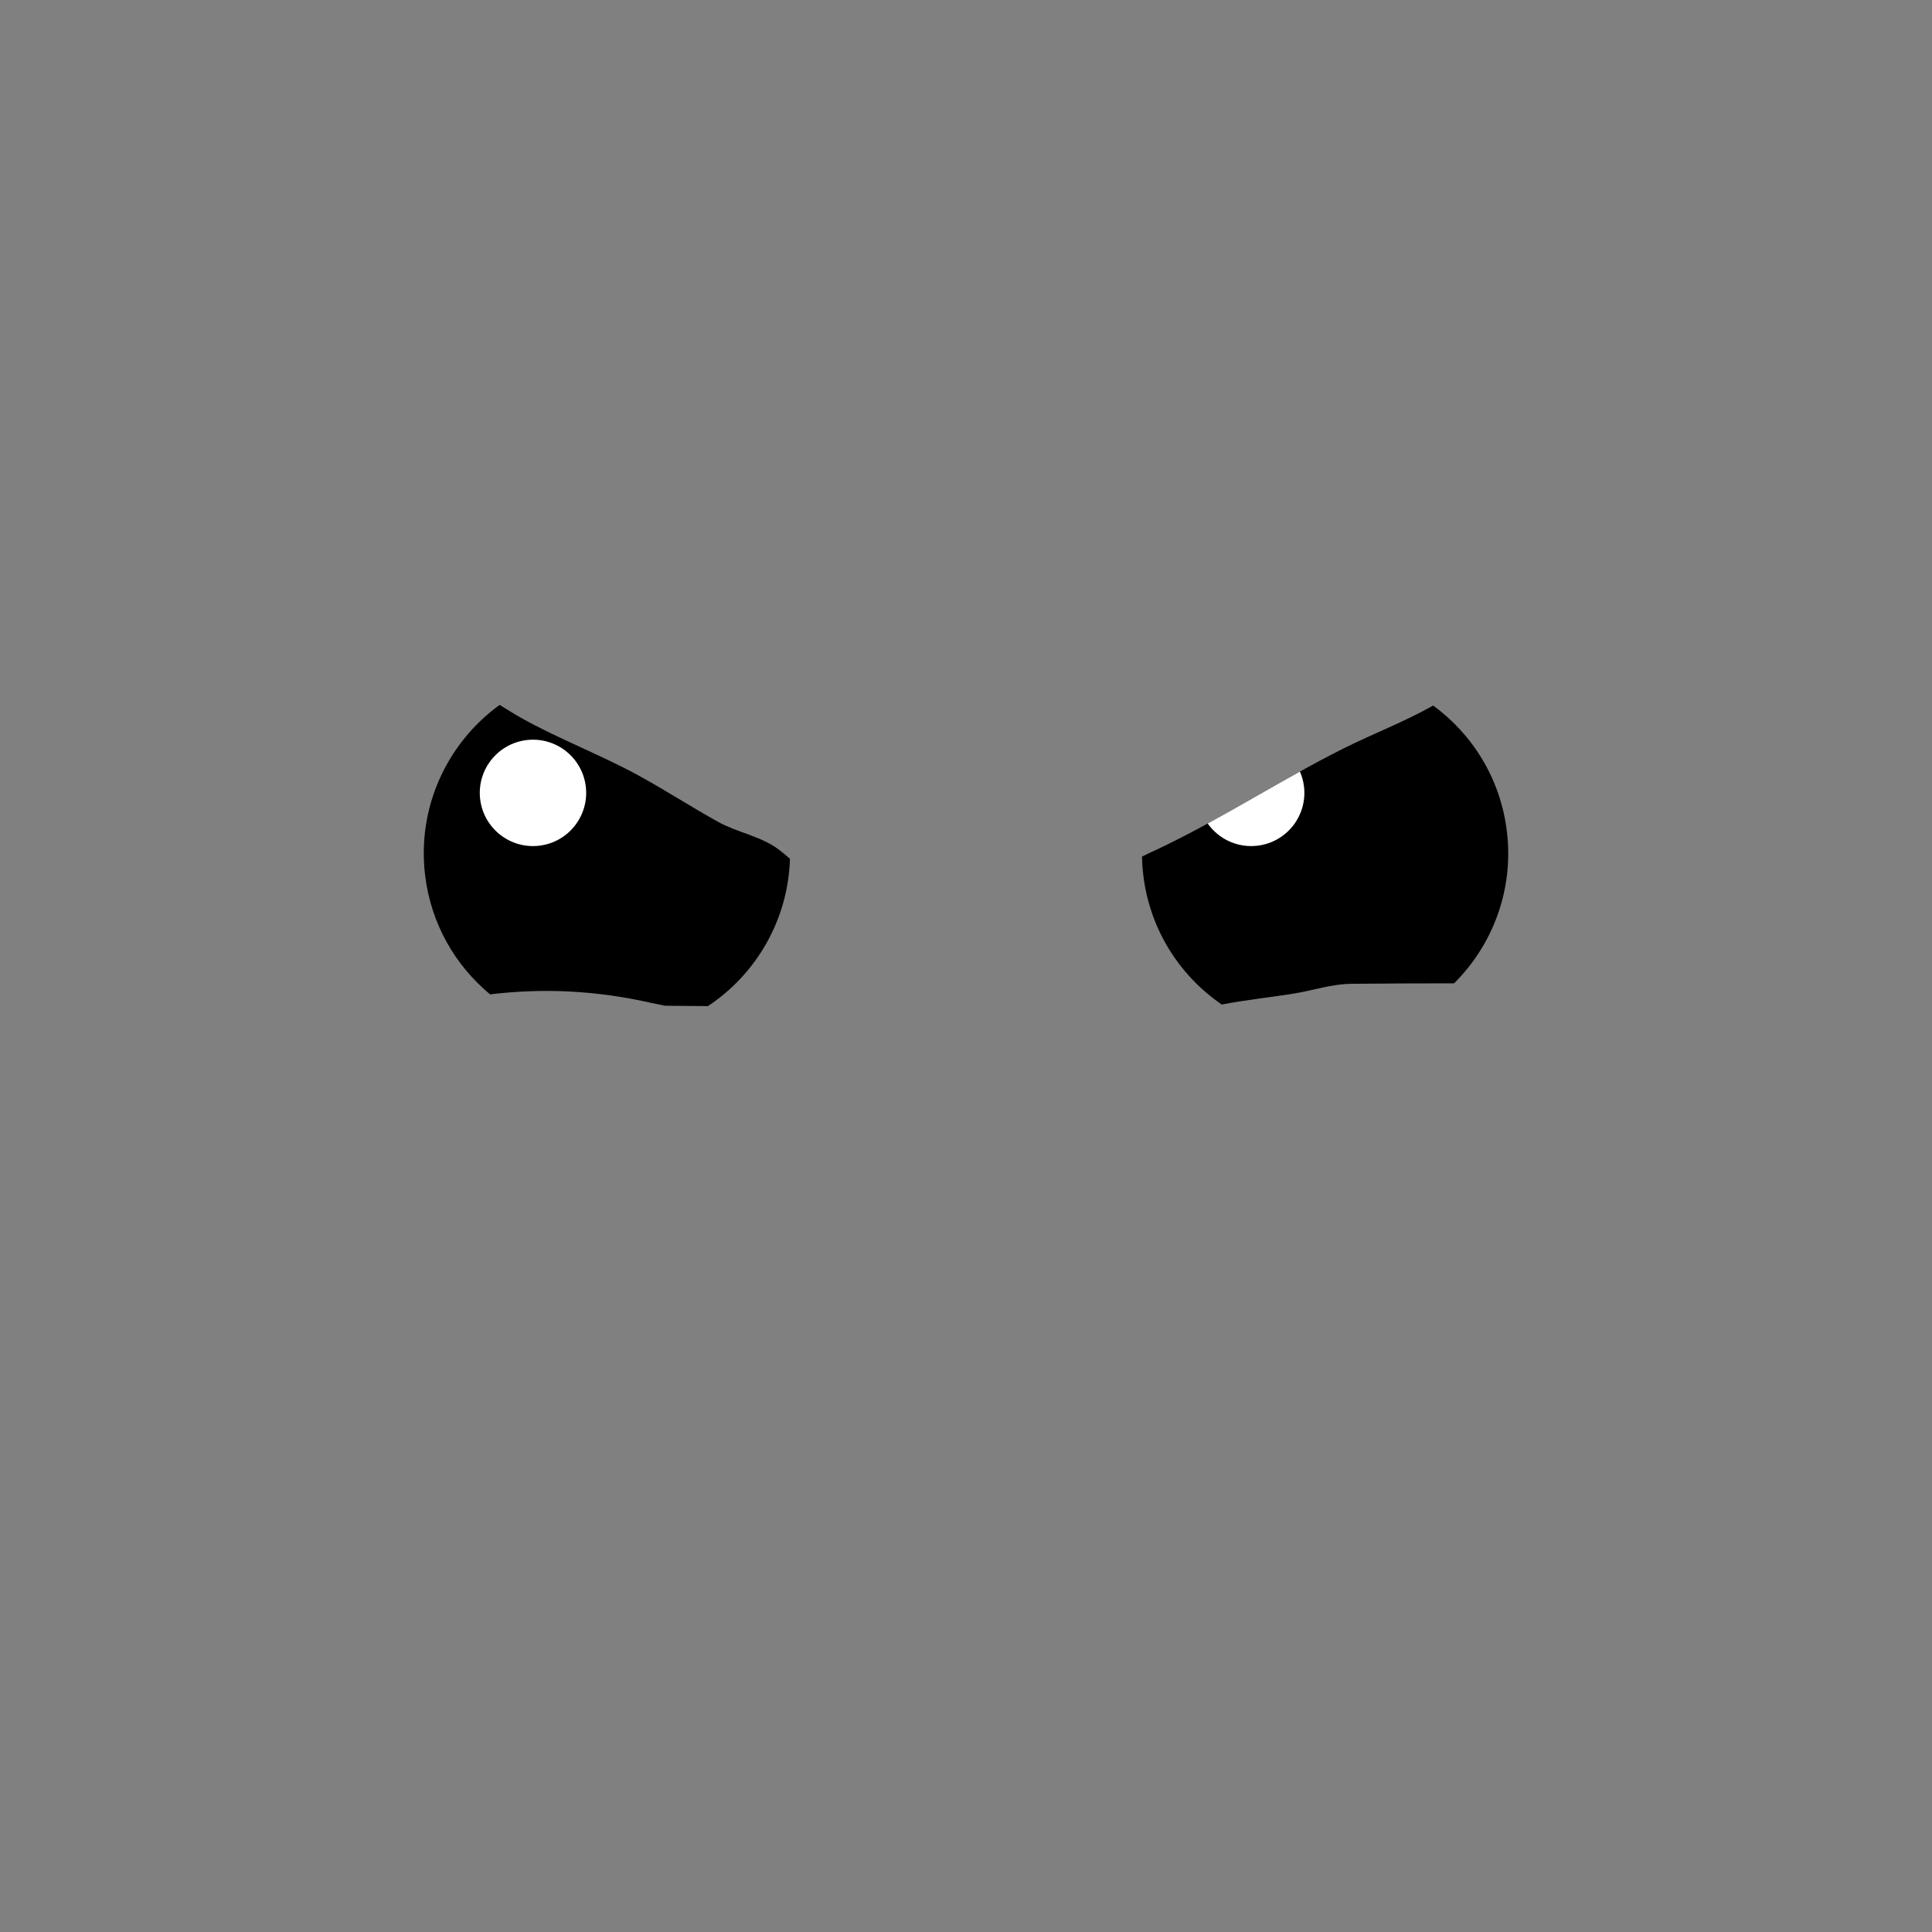 <svg version="1.1" xmlns="http://www.w3.org/2000/svg" xmlns:xlink="http://www.w3.org/1999/xlink" width="254.371" height="254.371" viewBox="0,0,254.371,254.371"><rect x="0" y="0" width="254.371" height="254.371" fill="#808080" stroke="none"/><defs><radialGradient cx="300" cy="180" r="127.185" gradientUnits="userSpaceOnUse" id="color-1"><stop offset="0" stop-color="#000000" stop-opacity="0"/><stop offset="1" stop-color="#000000" stop-opacity="0"/></radialGradient></defs><g transform="translate(-172.815,-52.815)"><g data-paper-data="{&quot;isPaintingLayer&quot;:true}" fill-rule="nonzero" stroke="#000000" stroke-width="0" stroke-linecap="butt" stroke-linejoin="miter" stroke-miterlimit="10" stroke-dasharray="" stroke-dashoffset="0" style="mix-blend-mode: normal"><g><path d="M228.788,168.074c-1.094,-9.018 2.94,-17.476 9.812,-22.45c0.897,0.543 1.779,1.115 2.691,1.632c4.942,2.801 10.664,4.946 15.718,7.728c3.503,1.928 6.866,4.102 10.36,6.044c2.499,1.389 5.622,1.872 7.972,3.635c0.468,0.351 0.963,0.766 1.479,1.221c-0.227,7.971 -4.395,15.161 -10.811,19.405c-0.194,-0.007 -0.384,-0.011 -0.572,-0.013c-1.695,-0.019 -3.39,-0.035 -5.085,-0.045c-0.686,-0.137 -1.271,-0.254 -1.712,-0.354c-7.158,-1.632 -14.185,-2.007 -21.299,-1.141c-4.585,-3.796 -7.781,-9.287 -8.555,-15.662z" fill="#000000"/><path d="M236.036,158.052c-0.466,-3.839 2.269,-7.33 6.108,-7.796c3.839,-0.466 7.33,2.269 7.796,6.108c0.466,3.839 -2.269,7.33 -6.108,7.796c-3.839,0.466 -7.33,-2.269 -7.796,-6.108z" fill="#ffffff"/></g><g><path d="M323.348,168.074c-0.101,-0.832 -0.158,-1.658 -0.174,-2.478c0.291,-0.15 0.576,-0.29 0.852,-0.416c8.898,-4.064 16.994,-9.48 25.749,-13.855c3.868,-1.933 7.969,-3.482 11.732,-5.618c5.198,3.801 8.869,9.662 9.706,16.558c0.932,7.681 -1.857,14.957 -6.951,20.018c-4.518,-0.01 -9.037,0.029 -13.555,0.063c-2.482,0.018 -4.971,0.856 -7.426,1.266c-2.692,0.449 -6.157,0.801 -9.603,1.462c-5.527,-3.78 -9.46,-9.831 -10.33,-17z" fill="#000000"/><path d="M344.5,156.364c0.466,3.839 -2.269,7.33 -6.108,7.796c-2.649,0.322 -5.132,-0.881 -6.57,-2.919c4.078,-2.222 8.073,-4.589 12.144,-6.842c0.267,0.61 0.45,1.27 0.535,1.965z" fill="#ffffff"/></g><path d="M172.815,180c0,-70.243 56.943,-127.185 127.185,-127.185c70.243,0 127.185,56.943 127.185,127.185c0,70.243 -56.943,127.185 -127.185,127.185c-70.243,0 -127.185,-56.943 -127.185,-127.185z" fill="url(#color-1)"/></g></g></svg>